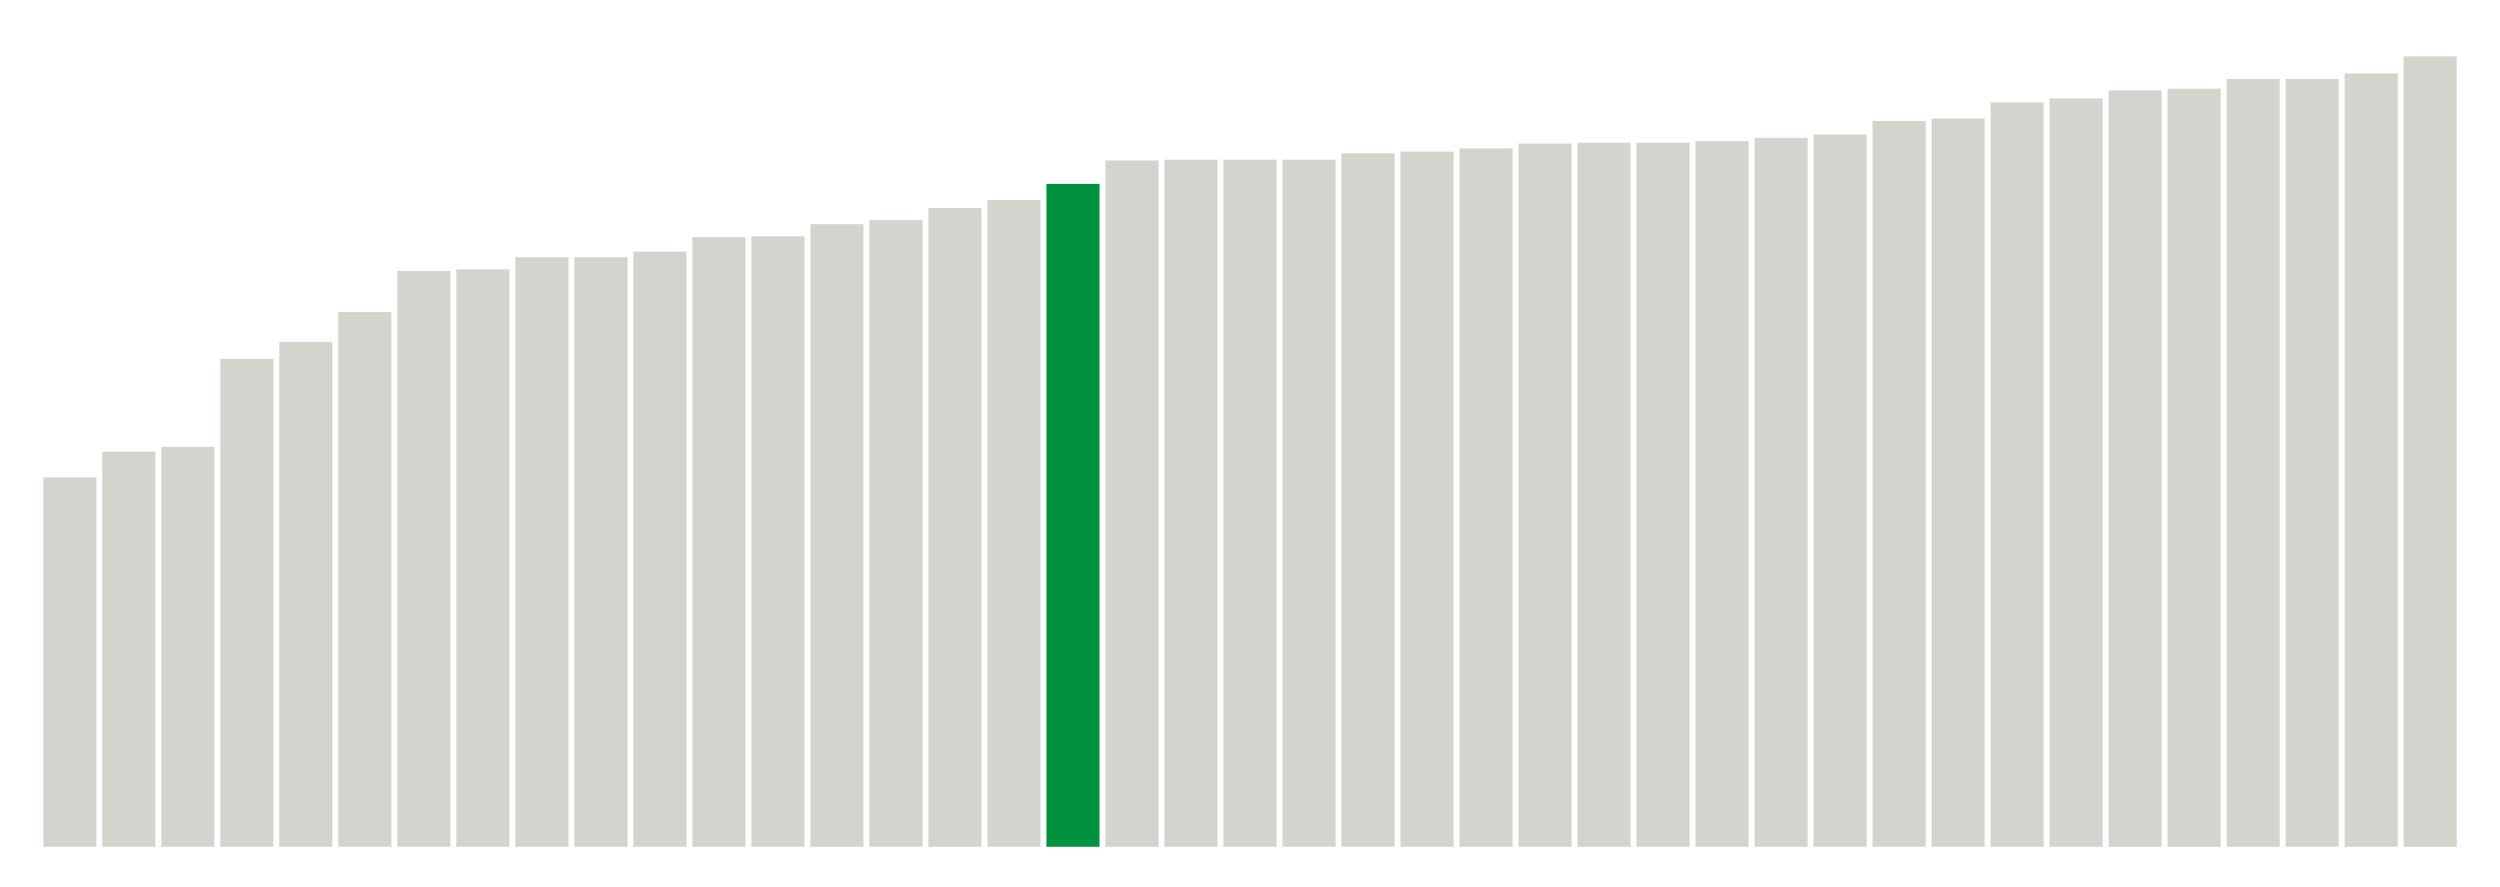 <svg xmlns="http://www.w3.org/2000/svg" xmlns:xlink="http://www.w3.org/1999/xlink" version="1.1" class="marks" width="310" height="110" ><g fill="none" stroke-miterlimit="10" transform="translate(5,5)"><g class="mark-group role-frame root" role="graphics-object" aria-roledescription="group mark container"><g transform="translate(0,0)"><path class="background" aria-hidden="true" d="M0,0h300v100h-300Z" stroke="#ddd" stroke-width="0"/><g><g class="mark-rect role-mark marks" role="graphics-symbol" aria-roledescription="rect mark container"><path d="M0.366,54.2h6.585v45.8h-6.585Z" fill="#D2D4CE"/><path d="M7.683,51h6.585v49h-6.585Z" fill="#D2D4CE"/><path d="M15,50.4h6.585v49.6h-6.585Z" fill="#D2D4CE"/><path d="M22.317,39.5h6.585v60.5h-6.585Z" fill="#D2D4CE"/><path d="M29.634,37.4h6.585v62.6h-6.585Z" fill="#D2D4CE"/><path d="M36.951,33.7h6.585v66.3h-6.585Z" fill="#D2D4CE"/><path d="M44.268,28.6h6.585v71.4h-6.585Z" fill="#D2D4CE"/><path d="M51.585,28.4h6.585v71.6h-6.585Z" fill="#D2D4CE"/><path d="M58.902,26.9h6.585v73.1h-6.585Z" fill="#D2D4CE"/><path d="M66.22,26.9h6.585v73.1h-6.585Z" fill="#D2D4CE"/><path d="M73.537,26.2h6.585v73.8h-6.585Z" fill="#D2D4CE"/><path d="M80.854,24.4h6.585v75.6h-6.585Z" fill="#D2D4CE"/><path d="M88.171,24.3h6.585v75.7h-6.585Z" fill="#D2D4CE"/><path d="M95.488,22.8h6.585v77.2h-6.585Z" fill="#D2D4CE"/><path d="M102.805,22.3h6.585v77.7h-6.585Z" fill="#D2D4CE"/><path d="M110.122,20.8h6.585v79.2h-6.585Z" fill="#D2D4CE"/><path d="M117.439,19.8h6.585v80.2h-6.585Z" fill="#D2D4CE"/><path d="M124.756,17.8h6.585v82.2h-6.585Z" fill="#00923E"/><path d="M132.073,14.9h6.585v85.1h-6.585Z" fill="#D2D4CE"/><path d="M139.39,14.8h6.585v85.2h-6.585Z" fill="#D2D4CE"/><path d="M146.707,14.8h6.585v85.2h-6.585Z" fill="#D2D4CE"/><path d="M154.024,14.8h6.585v85.2h-6.585Z" fill="#D2D4CE"/><path d="M161.341,14h6.585v86h-6.585Z" fill="#D2D4CE"/><path d="M168.659,13.8h6.585v86.2h-6.585Z" fill="#D2D4CE"/><path d="M175.976,13.4h6.585v86.6h-6.585Z" fill="#D2D4CE"/><path d="M183.293,12.8h6.585v87.2h-6.585Z" fill="#D2D4CE"/><path d="M190.61,12.7h6.585v87.3h-6.585Z" fill="#D2D4CE"/><path d="M197.927,12.7h6.585v87.3h-6.585Z" fill="#D2D4CE"/><path d="M205.244,12.5h6.585v87.5h-6.585Z" fill="#D2D4CE"/><path d="M212.561,12.1h6.585v87.9h-6.585Z" fill="#D2D4CE"/><path d="M219.878,11.7h6.585v88.3h-6.585Z" fill="#D2D4CE"/><path d="M227.195,10h6.585v90h-6.585Z" fill="#D2D4CE"/><path d="M234.512,9.7h6.585v90.3h-6.585Z" fill="#D2D4CE"/><path d="M241.829,7.7h6.585v92.3h-6.585Z" fill="#D2D4CE"/><path d="M249.146,7.2h6.585v92.8h-6.585Z" fill="#D2D4CE"/><path d="M256.463,6.2h6.585v93.8h-6.585Z" fill="#D2D4CE"/><path d="M263.78,6h6.585v94h-6.585Z" fill="#D2D4CE"/><path d="M271.098,4.8h6.585v95.2h-6.585Z" fill="#D2D4CE"/><path d="M278.415,4.8h6.585v95.2h-6.585Z" fill="#D2D4CE"/><path d="M285.732,4.1h6.585v95.9h-6.585Z" fill="#D2D4CE"/><path d="M293.049,2h6.585v98h-6.585Z" fill="#D2D4CE"/></g></g><path class="foreground" aria-hidden="true" d="" display="none"/></g></g></g></svg>